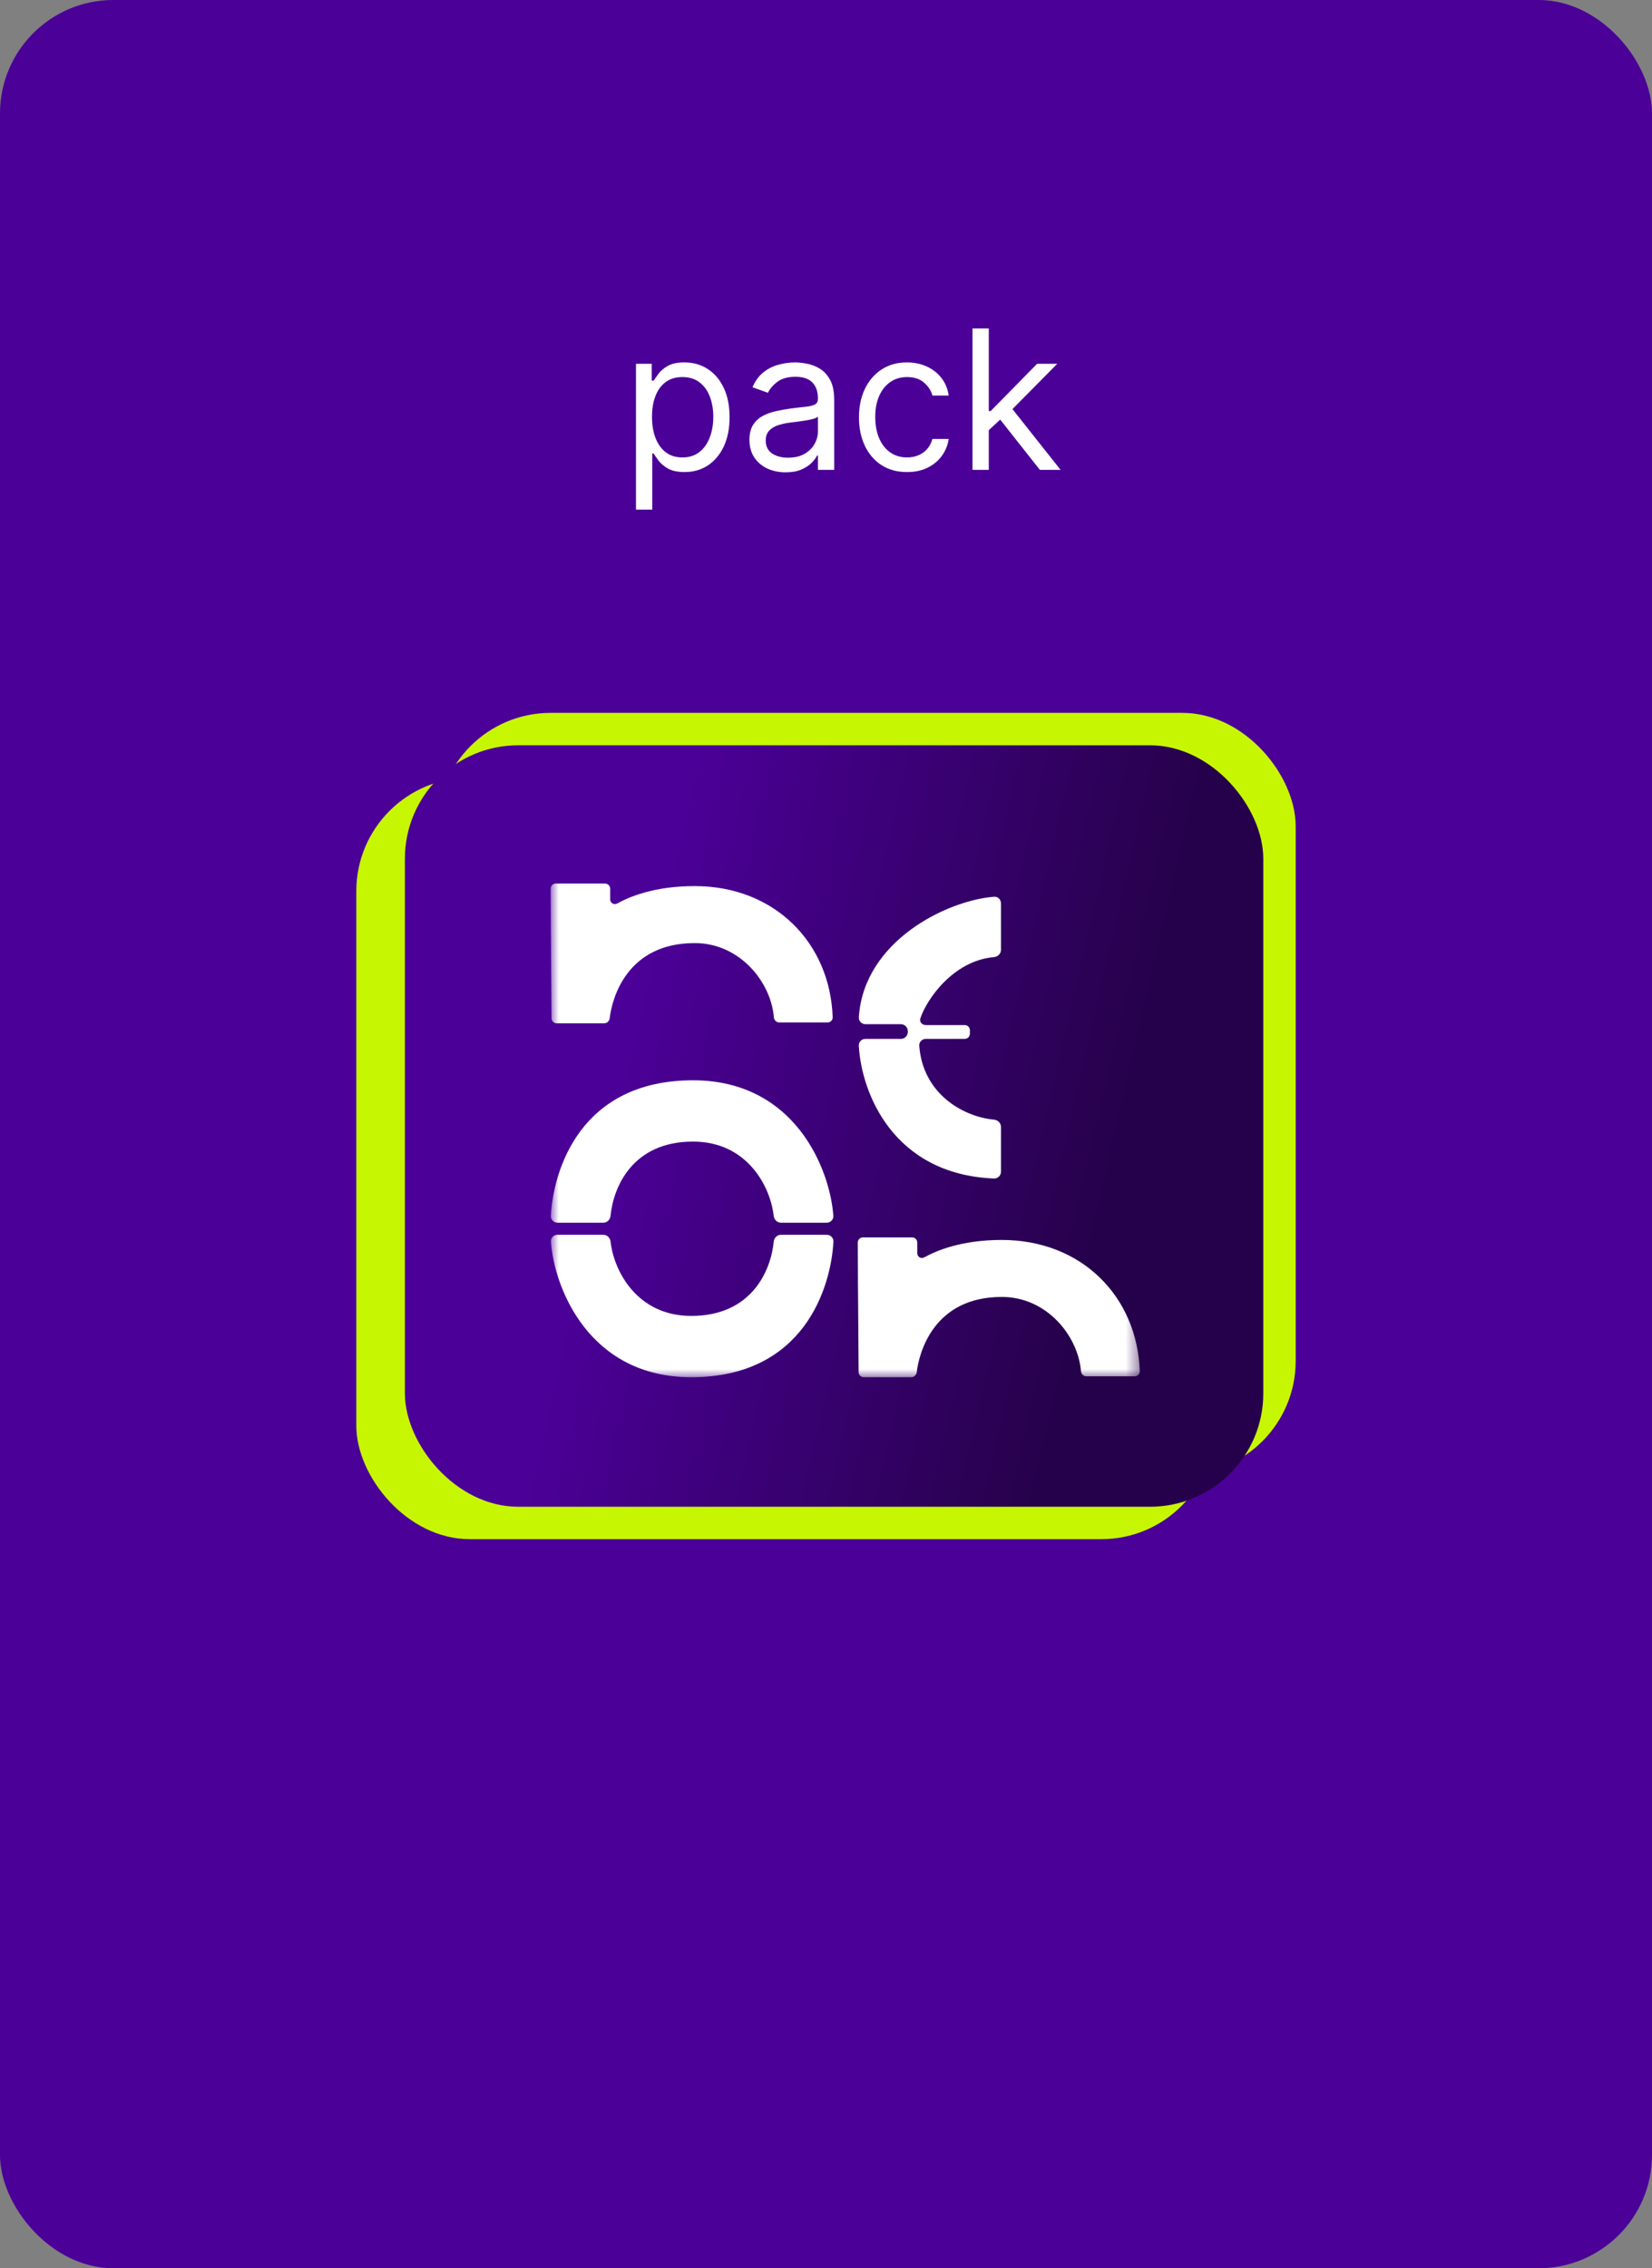 <svg width="102" height="140" viewBox="0 0 102 140" fill="none" xmlns="http://www.w3.org/2000/svg">
<rect x="0" y="0" width="102" height="140" fill="#808080" stroke="none"/>
<rect width="102" height="140" rx="7" fill="#4B0097"/>
<rect x="2" y="2" width="99" height="136" rx="9" fill="#4B0097"/>
<rect x="27" y="44" width="53" height="47" rx="7" fill="#C7F603"/>
<rect x="22" y="48" width="53" height="47" rx="7" fill="#C7F603"/>
<rect x="25" y="46" width="53" height="47" rx="7" fill="url(#paint0_linear_240_53)"/>
<mask id="mask0_240_53" style="mask-type:luminance" maskUnits="userSpaceOnUse" x="34" y="54" width="37" height="32">
<path d="M34 54H70.502V85.108H34V54Z" fill="white"/>
</mask>
<g mask="url(#mask0_240_53)">
<path fill-rule="evenodd" clip-rule="evenodd" d="M55.623 63.216H53.441C53.205 63.216 53.012 63.023 53.028 62.789C53.322 58.103 58.434 55.579 61.379 55.349C61.613 55.331 61.803 55.521 61.803 55.758V58.628C61.803 58.867 61.606 59.054 61.37 59.075C58.846 59.295 57.205 61.7 56.827 62.854C56.753 63.076 56.932 63.269 57.168 63.269H59.566C59.742 63.269 59.885 63.411 59.885 63.587V63.8C59.885 63.977 59.742 64.121 59.566 64.121H57.168C56.932 64.121 56.739 64.314 56.758 64.548C56.976 67.492 59.433 68.922 61.377 69.108C61.611 69.129 61.803 69.319 61.803 69.555V72.323C61.803 72.559 61.606 72.749 61.37 72.74C55.135 72.481 53.182 67.439 53.026 64.543C53.012 64.307 53.203 64.121 53.439 64.121H55.623C55.859 64.121 56.05 63.929 56.05 63.695V63.642C56.05 63.406 55.859 63.216 55.623 63.216ZM34.319 54.533H37.356C37.532 54.533 37.675 54.675 37.675 54.852V55.508C37.675 55.744 37.911 55.874 38.119 55.76C38.828 55.37 40.361 54.691 42.894 54.691C47.841 54.691 51.259 58.204 51.412 62.789C51.417 62.966 51.272 63.108 51.096 63.108H48.116C47.939 63.108 47.795 62.966 47.781 62.789C47.607 60.625 45.686 58.209 42.894 58.209C38.688 58.209 37.785 61.641 37.645 62.844C37.624 63.021 37.48 63.161 37.303 63.161H34.374C34.197 63.161 34.053 63.021 34.053 62.844C34.05 62.209 34.044 61.178 34.032 60.02C34.018 58.282 34.002 56.26 34 54.85C34 54.673 34.142 54.533 34.319 54.533ZM56.318 76.374H53.28C53.104 76.374 52.962 76.514 52.962 76.69C52.964 78.1 52.98 80.123 52.994 81.86C53.003 83.018 53.012 84.05 53.014 84.685C53.014 84.862 53.157 85.004 53.333 85.004H56.263C56.439 85.004 56.584 84.862 56.604 84.685C56.746 83.481 57.65 80.049 61.856 80.049C64.646 80.049 66.567 82.468 66.743 84.63C66.757 84.807 66.899 84.949 67.075 84.949H70.058C70.234 84.949 70.379 84.807 70.372 84.63C70.22 80.044 66.8 76.532 61.856 76.532C59.321 76.532 57.787 77.211 57.081 77.6C56.872 77.717 56.636 77.584 56.636 77.348V76.692C56.636 76.516 56.494 76.374 56.318 76.374ZM34.426 75.468H37.251C37.487 75.468 37.675 75.278 37.697 75.044C37.865 73.304 39.022 70.461 42.789 70.461C46.135 70.461 47.57 73.235 47.77 75.044C47.797 75.278 47.985 75.468 48.221 75.468H51.043C51.279 75.468 51.469 75.278 51.453 75.044C51.256 72.208 49.113 66.678 42.789 66.678C35.811 66.678 34.163 72.245 34.011 75.044C34 75.278 34.19 75.468 34.426 75.468ZM48.219 76.213H51.043C51.279 76.213 51.469 76.401 51.458 76.638C51.309 79.435 49.659 85.004 42.681 85.004C36.356 85.004 34.213 79.474 34.016 76.638C34 76.401 34.19 76.213 34.426 76.213H37.251C37.484 76.213 37.675 76.404 37.7 76.638C37.899 78.447 39.336 81.221 42.681 81.221C46.447 81.221 47.607 78.375 47.772 76.635C47.795 76.401 47.985 76.213 48.219 76.213Z" fill="white"/>
</g>
<path d="M39.268 31.454V22.454H40.24V23.494H40.359C40.433 23.381 40.535 23.236 40.666 23.06C40.799 22.881 40.99 22.722 41.237 22.582C41.487 22.44 41.825 22.369 42.251 22.369C42.802 22.369 43.288 22.507 43.709 22.783C44.129 23.058 44.457 23.449 44.693 23.954C44.929 24.46 45.047 25.057 45.047 25.744C45.047 26.438 44.929 27.038 44.693 27.547C44.457 28.053 44.13 28.445 43.713 28.723C43.295 28.999 42.814 29.136 42.268 29.136C41.848 29.136 41.511 29.067 41.258 28.928C41.005 28.785 40.811 28.625 40.674 28.446C40.538 28.264 40.433 28.114 40.359 27.994H40.274V31.454H39.268ZM40.257 25.727C40.257 26.222 40.329 26.658 40.474 27.035C40.619 27.41 40.831 27.704 41.109 27.918C41.387 28.128 41.728 28.233 42.132 28.233C42.552 28.233 42.903 28.122 43.184 27.901C43.468 27.676 43.681 27.375 43.824 26.997C43.968 26.616 44.041 26.193 44.041 25.727C44.041 25.267 43.97 24.852 43.828 24.483C43.689 24.111 43.477 23.817 43.193 23.601C42.912 23.382 42.558 23.273 42.132 23.273C41.723 23.273 41.379 23.376 41.1 23.584C40.822 23.788 40.612 24.075 40.47 24.445C40.328 24.811 40.257 25.239 40.257 25.727ZM48.507 29.153C48.092 29.153 47.716 29.075 47.377 28.919C47.039 28.76 46.771 28.531 46.572 28.233C46.373 27.932 46.274 27.568 46.274 27.142C46.274 26.767 46.348 26.463 46.495 26.23C46.643 25.994 46.841 25.81 47.088 25.676C47.335 25.543 47.608 25.443 47.906 25.378C48.207 25.31 48.51 25.256 48.814 25.216C49.211 25.165 49.534 25.126 49.781 25.101C50.031 25.072 50.213 25.026 50.326 24.96C50.443 24.895 50.501 24.781 50.501 24.619V24.585C50.501 24.165 50.386 23.838 50.156 23.605C49.929 23.372 49.584 23.256 49.12 23.256C48.64 23.256 48.264 23.361 47.991 23.571C47.718 23.781 47.527 24.006 47.416 24.244L46.461 23.903C46.632 23.506 46.859 23.196 47.143 22.974C47.43 22.75 47.742 22.594 48.081 22.506C48.422 22.415 48.757 22.369 49.086 22.369C49.297 22.369 49.538 22.395 49.811 22.446C50.086 22.494 50.352 22.595 50.608 22.749C50.866 22.902 51.081 23.134 51.251 23.443C51.422 23.753 51.507 24.168 51.507 24.688V29H50.501V28.114H50.45C50.382 28.256 50.268 28.408 50.109 28.57C49.95 28.732 49.738 28.869 49.474 28.983C49.21 29.097 48.887 29.153 48.507 29.153ZM48.66 28.25C49.058 28.25 49.393 28.172 49.666 28.016C49.941 27.859 50.149 27.658 50.288 27.41C50.43 27.163 50.501 26.903 50.501 26.631V25.71C50.459 25.761 50.365 25.808 50.22 25.851C50.078 25.891 49.913 25.926 49.725 25.957C49.541 25.986 49.36 26.011 49.184 26.034C49.011 26.054 48.87 26.071 48.762 26.085C48.501 26.119 48.257 26.175 48.029 26.251C47.805 26.325 47.623 26.438 47.484 26.588C47.348 26.736 47.279 26.938 47.279 27.193C47.279 27.543 47.409 27.807 47.667 27.986C47.929 28.162 48.26 28.25 48.66 28.25ZM56.001 29.136C55.388 29.136 54.859 28.991 54.416 28.702C53.973 28.412 53.632 28.013 53.394 27.504C53.155 26.996 53.035 26.415 53.035 25.761C53.035 25.097 53.158 24.51 53.402 24.001C53.649 23.49 53.993 23.091 54.433 22.804C54.876 22.514 55.394 22.369 55.984 22.369C56.445 22.369 56.859 22.454 57.229 22.625C57.598 22.796 57.901 23.034 58.136 23.341C58.372 23.648 58.519 24.006 58.575 24.415H57.57C57.493 24.116 57.322 23.852 57.058 23.622C56.797 23.389 56.445 23.273 56.001 23.273C55.609 23.273 55.266 23.375 54.97 23.579C54.678 23.781 54.449 24.067 54.284 24.436C54.122 24.803 54.041 25.233 54.041 25.727C54.041 26.233 54.121 26.673 54.28 27.048C54.442 27.423 54.669 27.715 54.962 27.922C55.257 28.129 55.604 28.233 56.001 28.233C56.263 28.233 56.5 28.188 56.713 28.097C56.926 28.006 57.106 27.875 57.254 27.704C57.402 27.534 57.507 27.329 57.57 27.091H58.575C58.519 27.477 58.378 27.825 58.153 28.135C57.932 28.442 57.638 28.686 57.271 28.868C56.908 29.047 56.484 29.136 56.001 29.136ZM60.983 26.614L60.966 25.369H61.17L64.034 22.454H65.278L62.227 25.54H62.142L60.983 26.614ZM60.045 29V20.273H61.051V29H60.045ZM64.204 29L61.648 25.761L62.364 25.062L65.483 29H64.204Z" fill="white"/>
<defs>
<linearGradient id="paint0_linear_240_53" x1="39.269" y1="62.226" x2="69.203" y2="69.13" gradientUnits="userSpaceOnUse">
<stop stop-color="#4B0097"/>
<stop offset="1" stop-color="#26014B"/>
</linearGradient>
</defs>
</svg>
